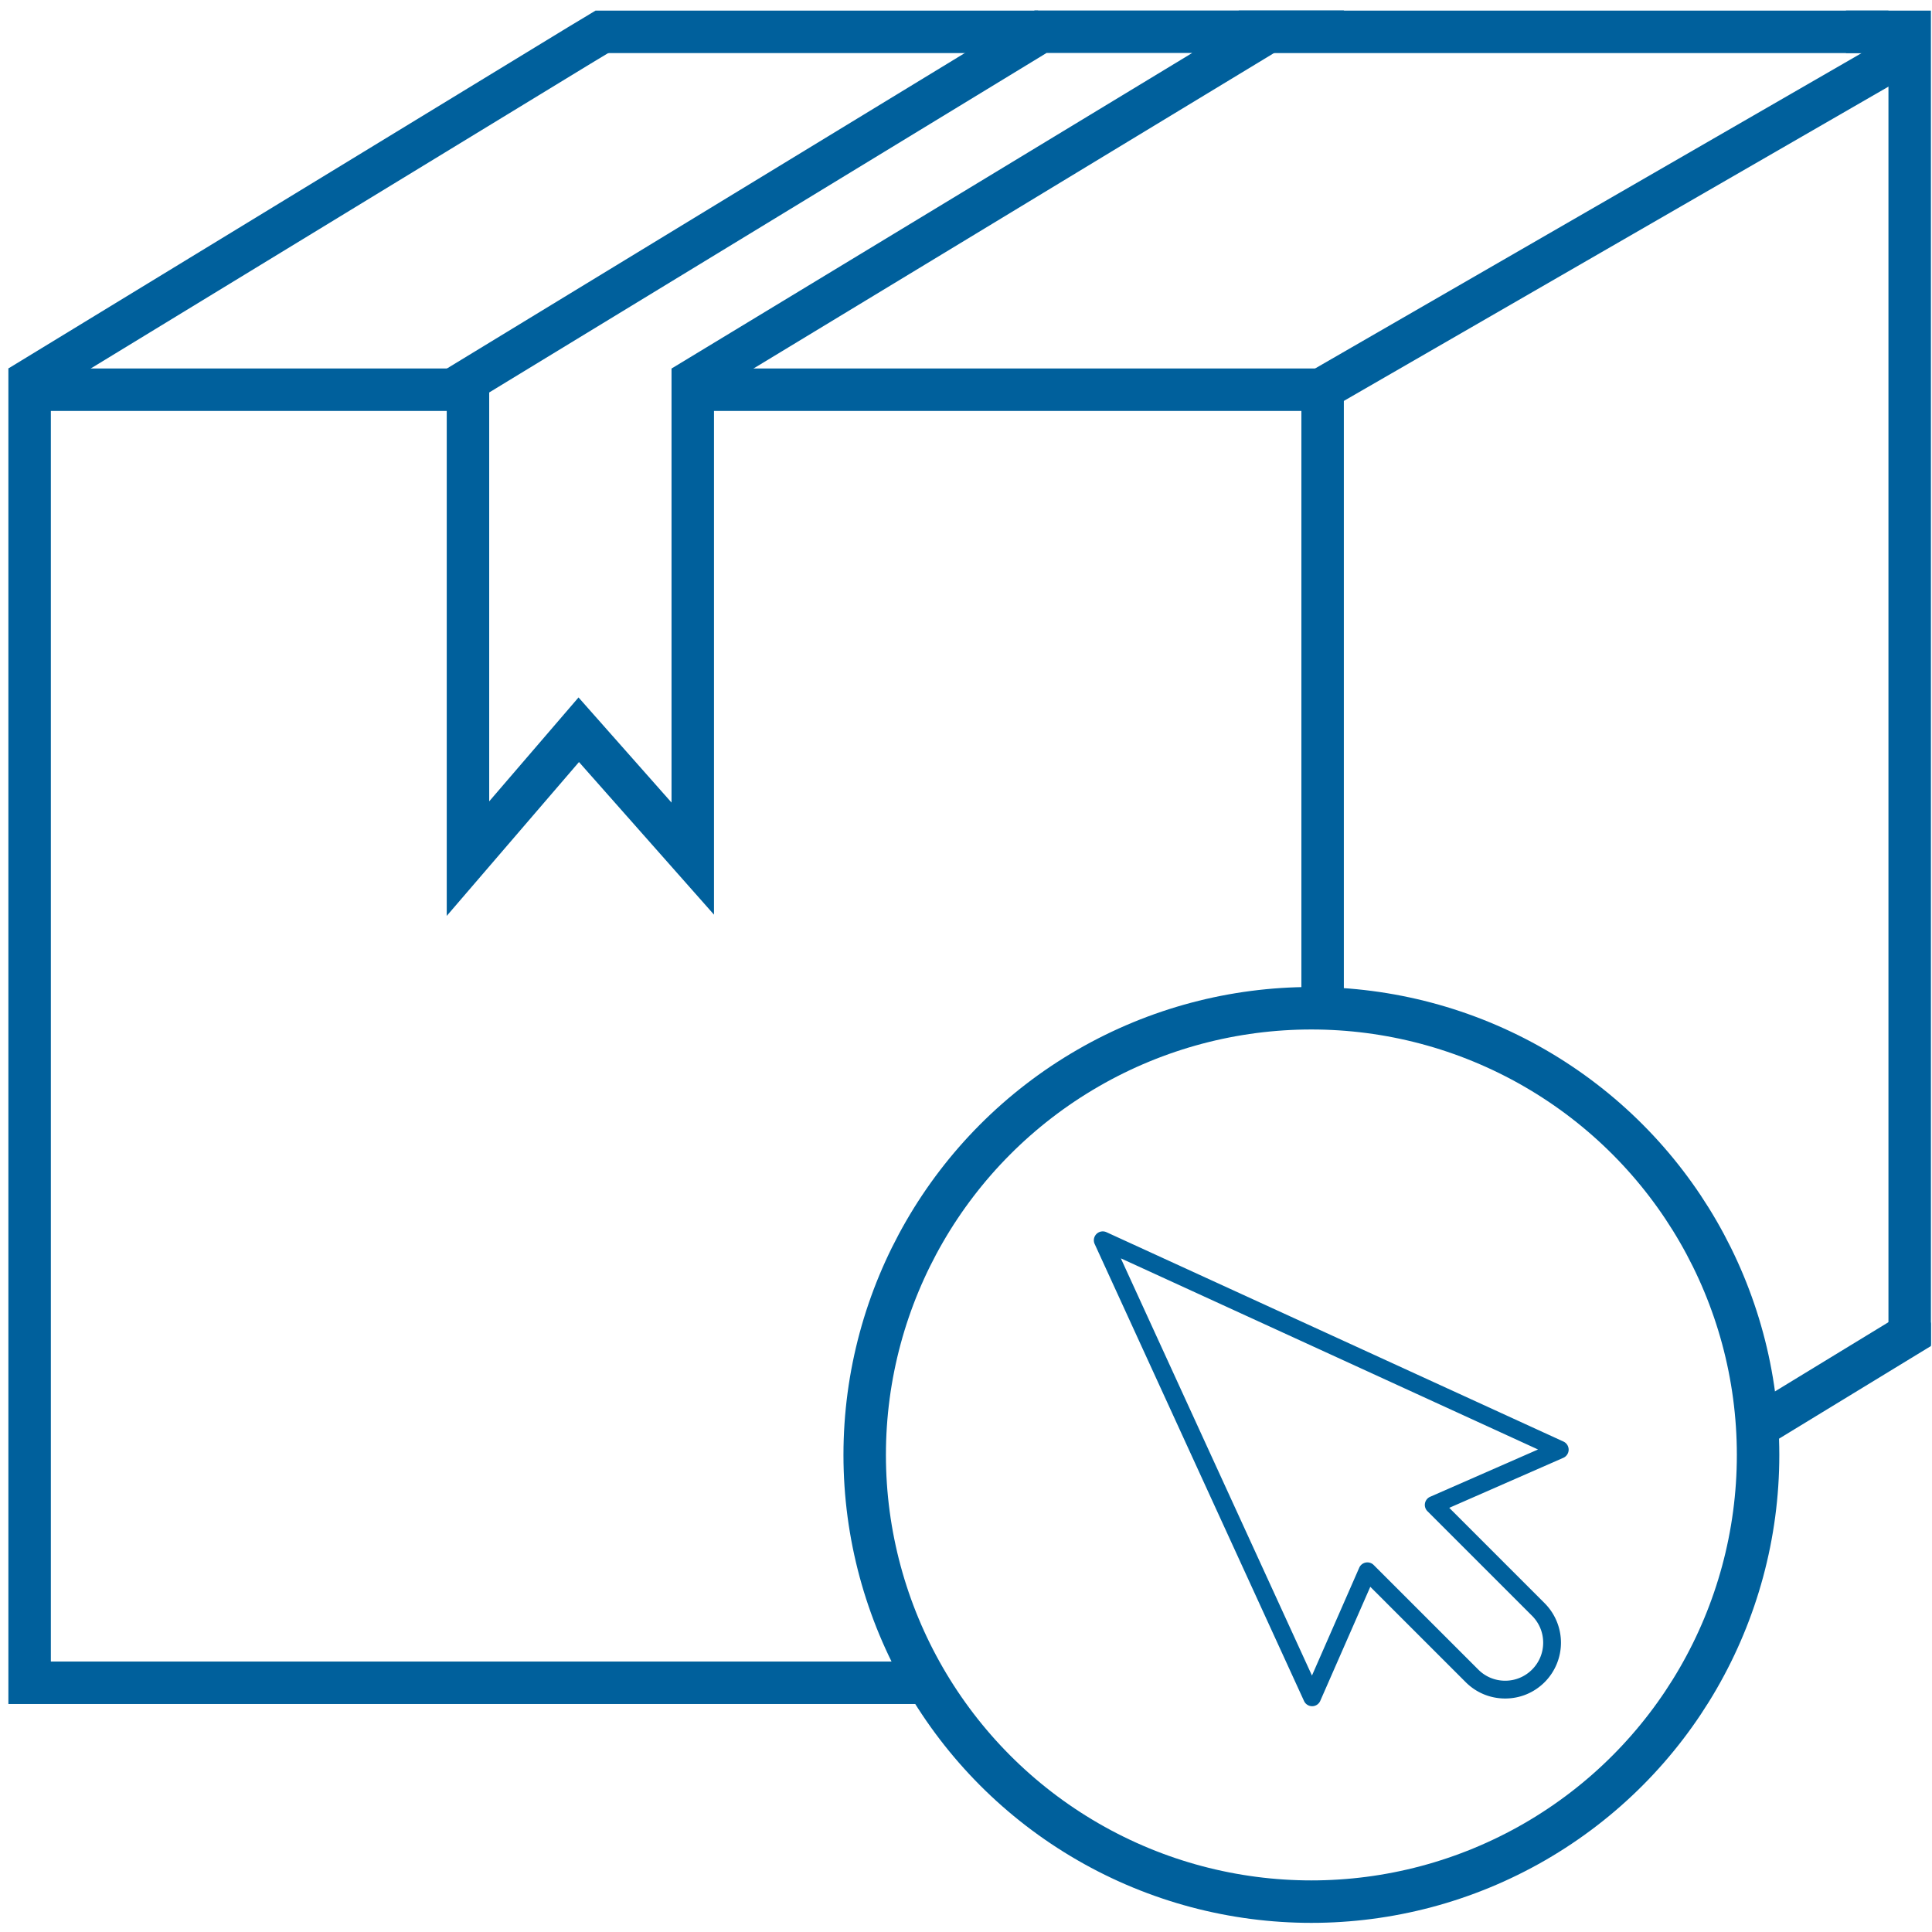 <svg width="91" height="91" viewBox="0 0 91 91" xmlns="http://www.w3.org/2000/svg">
    <g fill="none" fill-rule="evenodd">
        <g stroke="#00609C" transform="translate(.92 1)">
            <path stroke-width="2" d="m81.84 66.223 7.666-4.675"/>
            <path stroke-width="2" stroke-linecap="square" d="M89.029 60.349V.5h-2"/>
            <path stroke-width="2" d="M89.029 61.297v1.049"/>
            <path d="M87.029.5H58.425m-11.45 0h-18.85 0" stroke-width="2" stroke-linecap="square"/>
            <path stroke-width="2.021" d="M0 17.218 26.34 1.156l1.308-.788"/>
            <path stroke-width="2" d="M60.793 17.643 89.45 1.106M89.029 61.351v1.05"/>
            <path d="M20.217 17.356H.475h0v60.905h41.397m19.505-32.898V17.356H32.494" stroke-width="2" stroke-linecap="square"/>
            <path stroke-width="2" d="M21.122 16.924 48.095.494h10.721L31.71 16.922v22.52l-5.37-6.07-5.218 6.07z"/>
            <circle stroke-width="2" stroke-linecap="round" stroke-linejoin="round" cx="60.848" cy="67.53" r="21.04"/>
        </g>
        <path d="M51.645 58.123a.418.418 0 0 0-.085.47l9.862 21.527a.42.42 0 0 0 .38.245h.004a.418.418 0 0 0 .38-.251l2.357-5.374 4.493 4.492c.496.497 1.157.77 1.86.77.702 0 1.362-.273 1.859-.77a2.633 2.633 0 0 0 0-3.718l-4.493-4.493 5.374-2.356a.42.42 0 0 0 .006-.765l-21.527-9.862a.419.419 0 0 0-.47.085zm20.798 10.15-5.08 2.227a.418.418 0 0 0-.128.68l4.927 4.926c.338.339.524.789.524 1.267 0 .478-.186.928-.524 1.266a1.78 1.78 0 0 1-1.267.525c-.478 0-.928-.186-1.266-.525l-4.927-4.926a.42.42 0 0 0-.68.128l-2.227 5.08-9.002-19.651 19.65 9.003z" fill="#00609C" fill-rule="nonzero"/>
    </g>
</svg>
